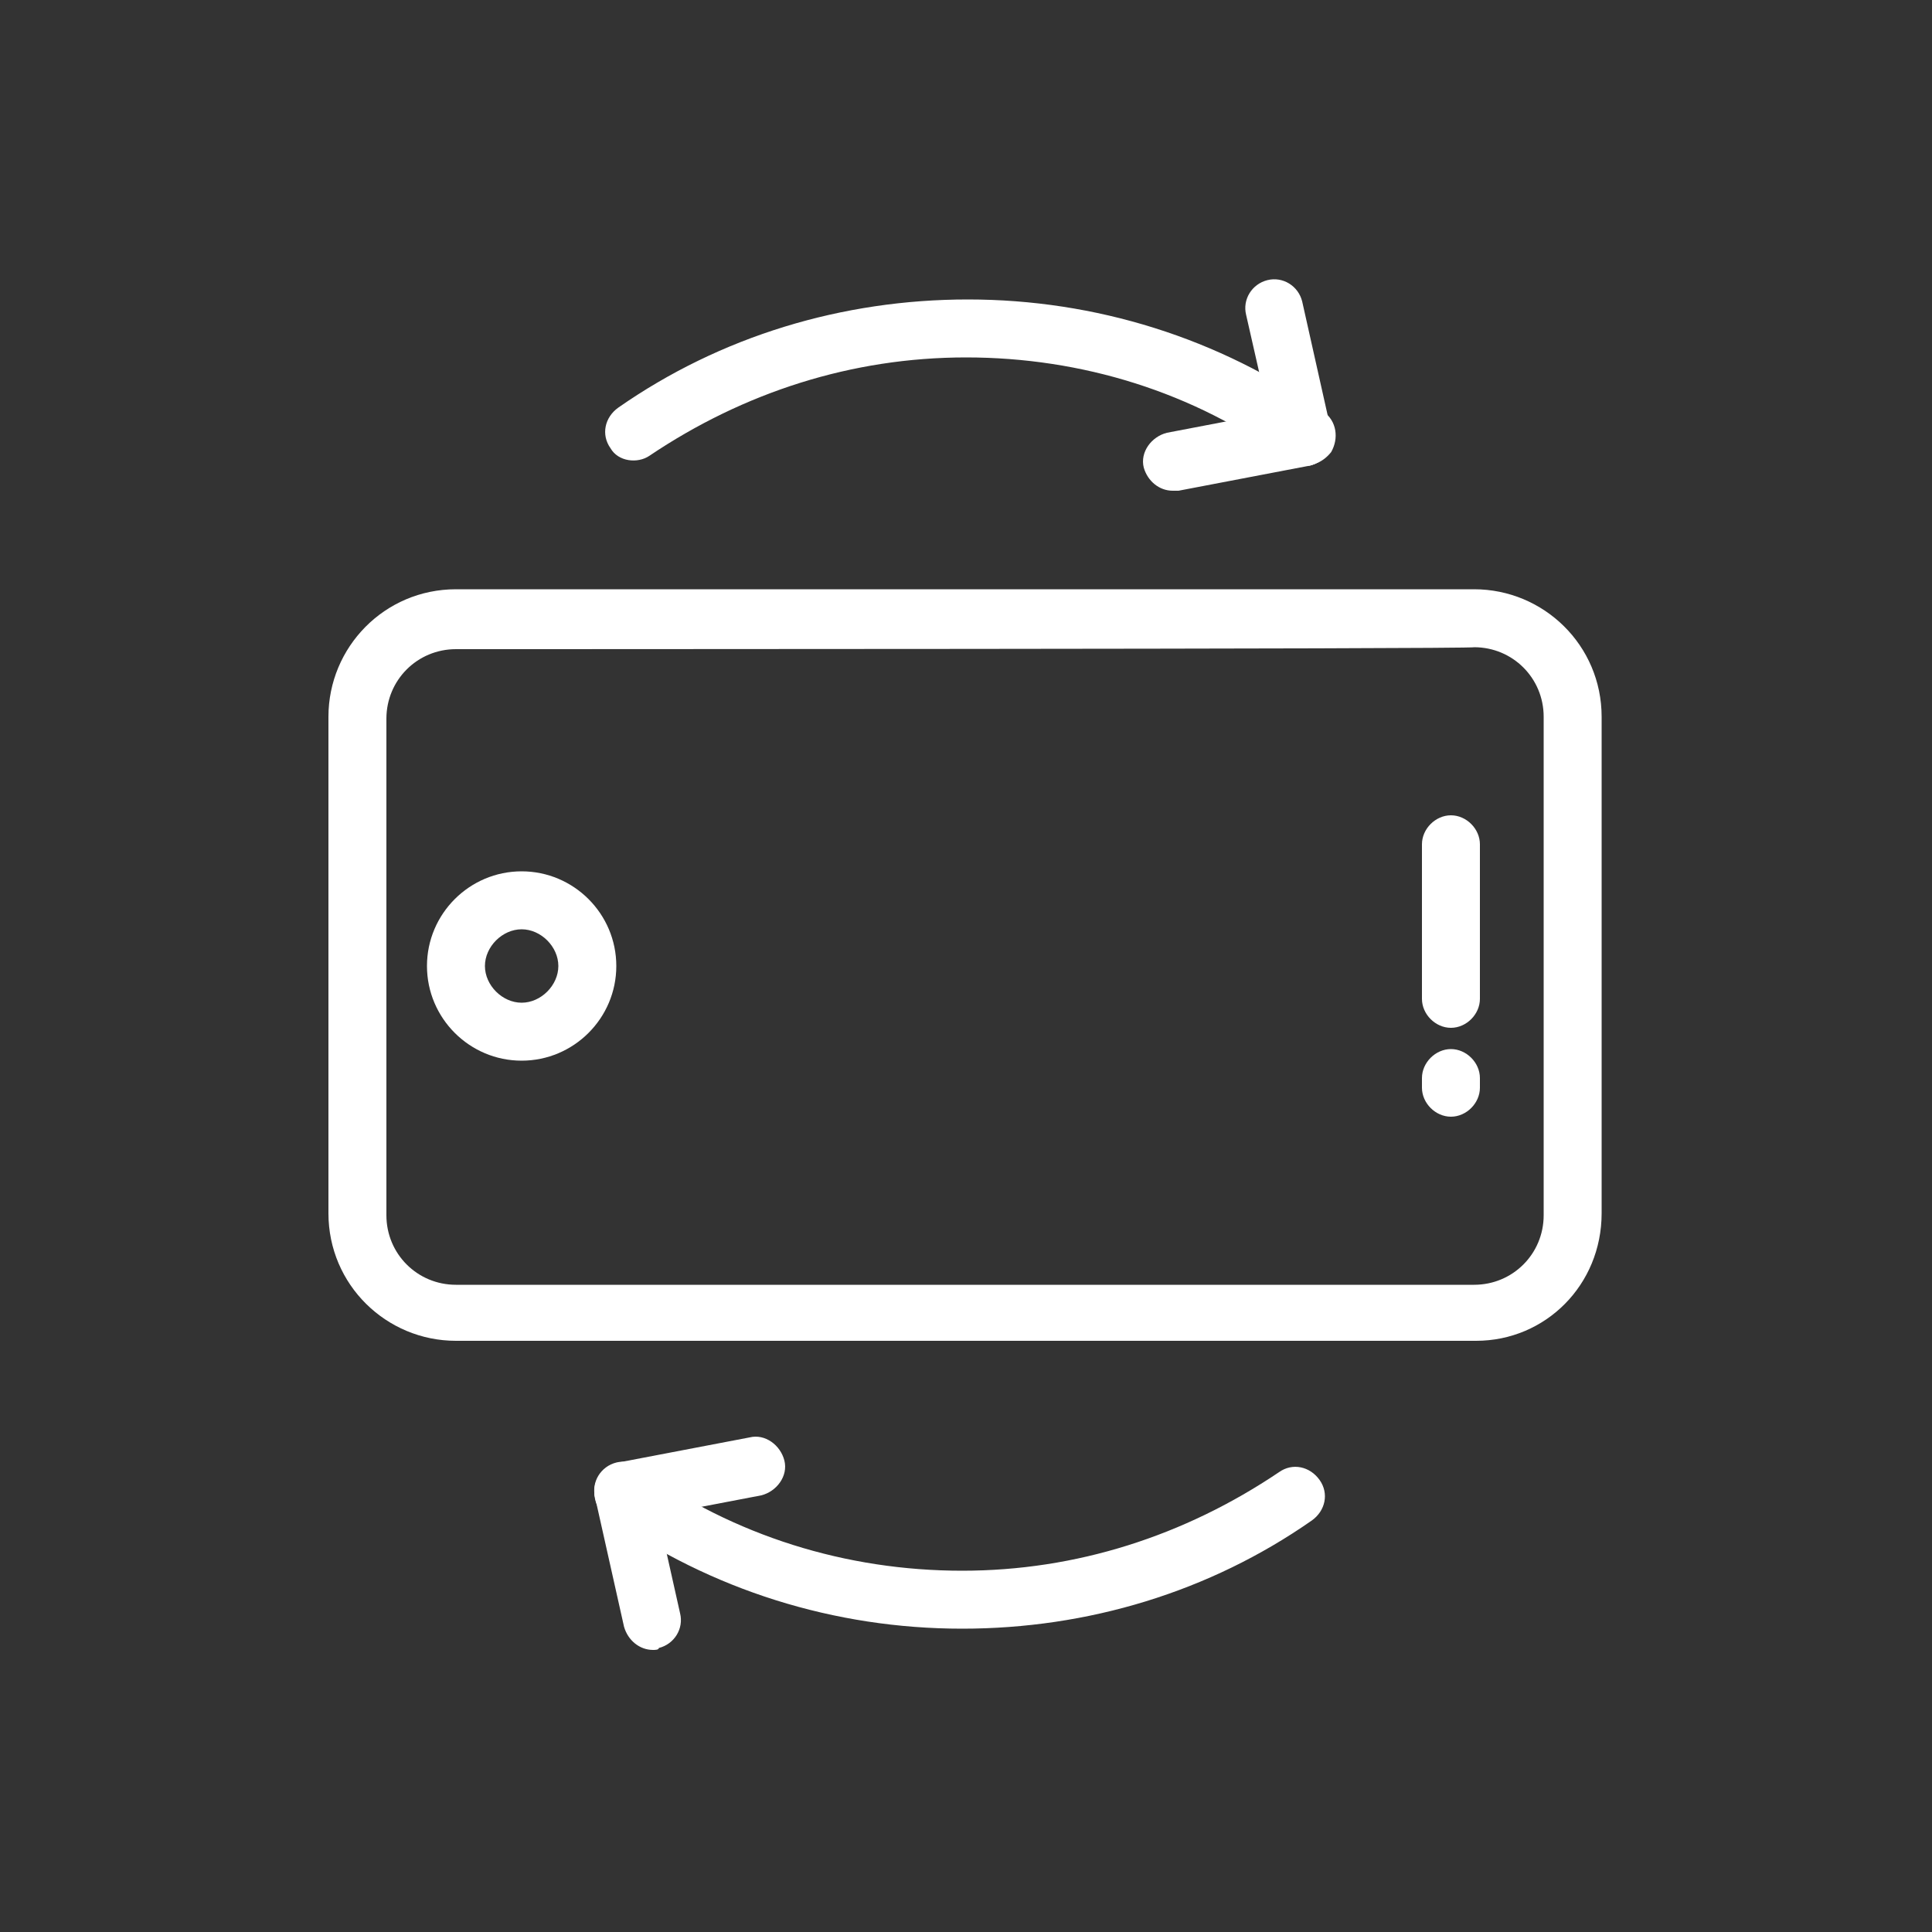 <?xml version="1.0" encoding="utf-8"?>
<!-- Generator: Adobe Illustrator 25.4.1, SVG Export Plug-In . SVG Version: 6.00 Build 0)  -->
<svg version="1.1" id="Layer_1" xmlns="http://www.w3.org/2000/svg" xmlns:xlink="http://www.w3.org/1999/xlink" x="0px" y="0px"
	 viewBox="0 0 100 100" style="enable-background:new 0 0 100 100;" xml:space="preserve">
<rect x="0" y="0" width="100" height="100" fill="#333333" stroke="none"/>
<style type="text/css">
	.st0{fill:#FFFFFF;}
</style>
<g>
	<g>
		<path class="st0" d="M76.4,69.4H23.6c-3.6,0-6.6-2.9-6.6-6.6V37.1c0-3.6,2.9-6.6,6.6-6.6h52.7c3.6,0,6.6,2.9,6.6,6.6v25.7
			C82.9,66.5,80,69.4,76.4,69.4z M23.6,33.6c-2,0-3.6,1.6-3.6,3.6v25.7c0,2,1.6,3.6,3.6,3.6h52.7c2,0,3.6-1.6,3.6-3.6V37.1
			c0-2-1.6-3.6-3.6-3.6C76.4,33.6,23.6,33.6,23.6,33.6z"/>
	</g>
	<g>
		<path class="st0" d="M27,54.9c-2.7,0-4.9-2.2-4.9-4.9c0-2.7,2.2-4.9,4.9-4.9s4.9,2.2,4.9,4.9C31.9,52.7,29.7,54.9,27,54.9z
			 M27,48.1c-1,0-1.9,0.9-1.9,1.9c0,1,0.9,1.9,1.9,1.9s1.9-0.9,1.9-1.9C28.9,49,28,48.1,27,48.1z"/>
	</g>
	<g>
		<g>
			<path class="st0" d="M75.1,53.2c-0.8,0-1.5-0.7-1.5-1.5v-8c0-0.8,0.7-1.5,1.5-1.5s1.5,0.7,1.5,1.5v8
				C76.6,52.5,75.9,53.2,75.1,53.2z"/>
		</g>
		<g>
			<path class="st0" d="M75.1,57.8c-0.8,0-1.5-0.7-1.5-1.5v-0.5c0-0.8,0.7-1.5,1.5-1.5s1.5,0.7,1.5,1.5v0.5
				C76.6,57.1,75.9,57.8,75.1,57.8z"/>
		</g>
	</g>
</g>
<g>
	<g>
		<path class="st0" d="M67.5,24.1c-0.3,0-0.6-0.1-0.9-0.3C61.8,20.3,56,18.5,50,18.5c-5.9,0-11.5,1.8-16.4,5.1
			C33,24,32,23.9,31.6,23.2c-0.5-0.7-0.3-1.6,0.4-2.1c5.3-3.7,11.6-5.6,18.1-5.6c6.6,0,13,2,18.4,5.8c0.7,0.5,0.8,1.4,0.4,2.1
			C68.5,23.9,68,24.1,67.5,24.1z"/>
	</g>
	<g>
		<path class="st0" d="M60.7,25.4c-0.7,0-1.3-0.5-1.5-1.2c-0.2-0.8,0.4-1.6,1.2-1.8l6.8-1.3c0.8-0.2,1.6,0.4,1.8,1.2
			c0.2,0.8-0.4,1.6-1.2,1.8L61,25.4C60.9,25.4,60.8,25.4,60.7,25.4z"/>
	</g>
	<g>
		<path class="st0" d="M67.5,24.1c-0.7,0-1.3-0.5-1.5-1.2l-1.5-6.6c-0.2-0.8,0.3-1.6,1.1-1.8c0.8-0.2,1.6,0.3,1.8,1.1l1.5,6.7
			c0.2,0.8-0.3,1.6-1.1,1.8C67.8,24.1,67.6,24.1,67.5,24.1z"/>
	</g>
</g>
<g>
	<g>
		<path class="st0" d="M49.8,84.3c-6.6,0-13-2-18.4-5.8c-0.7-0.5-0.8-1.4-0.4-2.1c0.5-0.7,1.4-0.8,2.1-0.4
			c4.9,3.5,10.7,5.3,16.7,5.3c5.9,0,11.5-1.8,16.4-5.1c0.7-0.5,1.6-0.3,2.1,0.4c0.5,0.7,0.3,1.6-0.4,2.1
			C62.6,82.4,56.3,84.3,49.8,84.3z"/>
	</g>
	<g>
		<path class="st0" d="M32.3,78.7c-0.7,0-1.3-0.5-1.5-1.2c-0.2-0.8,0.4-1.6,1.2-1.8l6.8-1.3c0.8-0.2,1.6,0.4,1.8,1.2
			c0.2,0.8-0.4,1.6-1.2,1.8l-6.8,1.3C32.5,78.7,32.4,78.7,32.3,78.7z"/>
	</g>
	<g>
		<path class="st0" d="M33.8,85.4c-0.7,0-1.3-0.5-1.5-1.2l-1.5-6.7c-0.2-0.8,0.3-1.6,1.1-1.8c0.8-0.2,1.6,0.3,1.8,1.1l1.5,6.7
			c0.2,0.8-0.3,1.6-1.1,1.8C34.1,85.4,33.9,85.4,33.8,85.4z"/>
	</g>
</g>
</svg>
